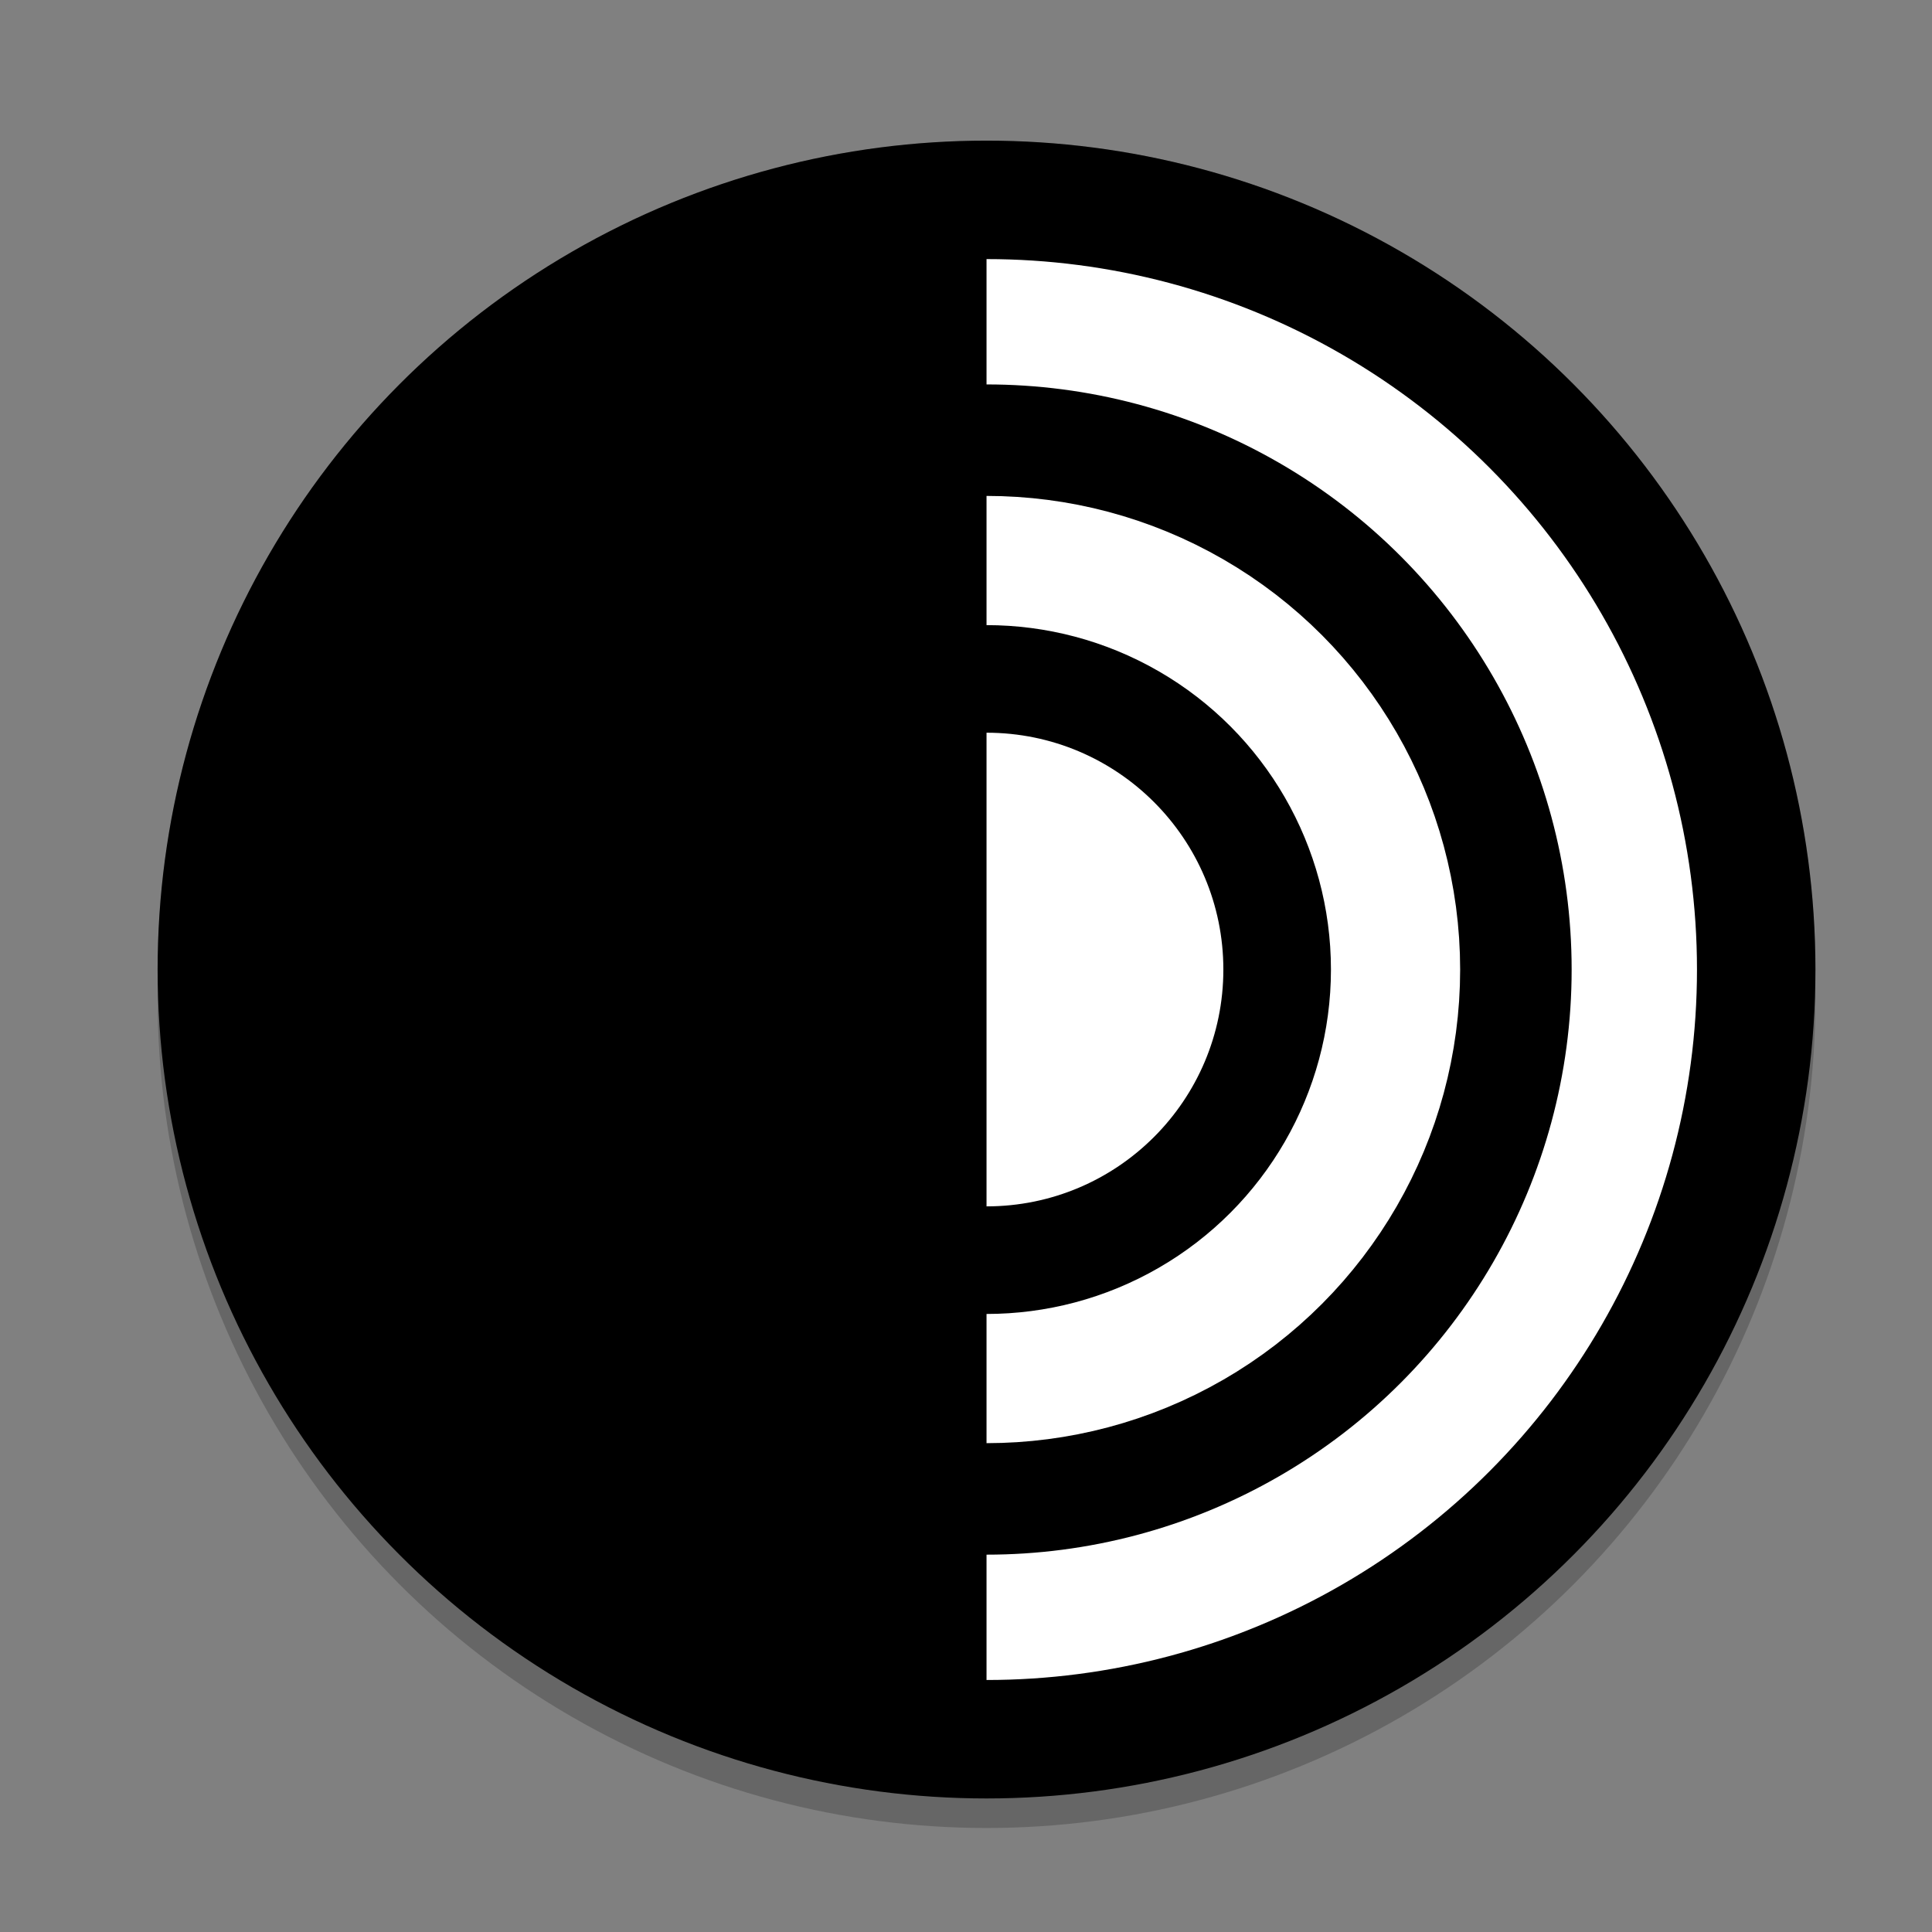 <?xml version="1.0" encoding="UTF-8" standalone="no"?>
<svg
   xmlns:dc="http://purl.org/dc/elements/1.1/"
   xmlns:cc="http://creativecommons.org/ns#"
   xmlns:rdf="http://www.w3.org/1999/02/22-rdf-syntax-ns#"
   xmlns:svg="http://www.w3.org/2000/svg"
   xmlns="http://www.w3.org/2000/svg"
   xmlns:sodipodi="http://sodipodi.sourceforge.net/DTD/sodipodi-0.dtd"
   xmlns:inkscape="http://www.inkscape.org/namespaces/inkscape"
   viewBox="0 0 24 24"
   role="img"
   version="1.1"
   id="svg6"
   sodipodi:docname="tor.svg"
   inkscape:version="0.92.4 5da689c313, 2019-01-14">
  <rect x="0" y="0" width="24" height="24" fill="#808080" stroke="none"/>
  <defs
     id="defs10" />
  <sodipodi:namedview
     pagecolor="#ffffff"
     bordercolor="#666666"
     borderopacity="1"
     objecttolerance="10"
     gridtolerance="10"
     guidetolerance="10"
     inkscape:pageopacity="0"
     inkscape:pageshadow="2"
     inkscape:window-width="1366"
     inkscape:window-height="714"
     id="namedview8"
     showgrid="false"
     inkscape:zoom="7.5915003"
     inkscape:cx="10.598175"
     inkscape:cy="7.1105628"
     inkscape:window-x="0"
     inkscape:window-y="26"
     inkscape:window-maximized="1"
     inkscape:current-layer="svg6" />
  <title
     id="title2">Tor icon</title>
  <circle
     style="opacity:0.2;stroke-width:0.368"
     cx="12.255"
     cy="12.411"
     r="10.297"
     id="circle2" />
  <circle
     style="fill:#000000;stroke-width:0.368"
     cx="12.255"
     cy="12.044"
     r="10.297"
     id="circle4" />
  <path
     inkscape:connector-curvature="0"
     style="opacity:0.2;stroke-width:0.368"
     d="m 12.255,3.586 c -4.865,0 -8.826,3.961 -8.826,8.826 0,4.865 3.961,8.826 8.826,8.826 4.865,0 8.826,-3.961 8.826,-8.826 0,-4.865 -3.961,-8.826 -8.826,-8.826 z m 0,1.557 c 4.023,0 7.269,3.245 7.269,7.269 0,4.023 -3.245,7.269 -7.269,7.269 -4.023,0 -7.269,-3.245 -7.269,-7.269 0,-4.023 3.245,-7.269 7.269,-7.269 z m 0,1.385 c -3.24,0 -5.884,2.644 -5.884,5.884 0,3.24 2.644,5.884 5.884,5.884 3.24,0 5.884,-2.644 5.884,-5.884 0,-3.24 -2.644,-5.884 -5.884,-5.884 z m 0,1.605 c 2.373,0 4.279,1.906 4.279,4.279 0,2.373 -1.906,4.279 -4.279,4.279 -2.373,0 -4.279,-1.906 -4.279,-4.279 0,-2.373 1.906,-4.279 4.279,-4.279 z m 0,1.337 a 2.942,2.942 0 0 0 -2.942,2.942 2.942,2.942 0 0 0 2.942,2.942 2.942,2.942 0 0 0 2.942,-2.942 2.942,2.942 0 0 0 -2.942,-2.942 z"
     id="path6" />
  <circle
     style="fill:#000000;stroke:#ffffff;stroke-width:1.557;stroke-linecap:round;stroke-linejoin:round"
     cx="12.255"
     cy="12.044"
     r="8.047"
     id="circle8" />
  <circle
     style="fill:#000000;stroke:#ffffff;stroke-width:1.605;stroke-linecap:round;stroke-linejoin:round"
     cx="12.255"
     cy="12.044"
     r="5.081"
     id="circle10" />
  <circle
     style="fill:#ffffff;stroke-width:0.368"
     cx="12.255"
     cy="12.044"
     r="2.942"
     id="circle12" />
  <path
     inkscape:connector-curvature="0"
     style="fill:#000000;stroke-width:0.368"
     d="m 12.255,21.825 c -5.687,0 -9.782,-4.095 -9.782,-9.782 0,-5.687 4.095,-9.782 9.782,-9.782 z"
     id="path14" />
  <path
     inkscape:connector-curvature="0"
     style="opacity:0.1;fill:#000000;stroke-width:0.368"
     d="M 12.255,1.747 A 10.297,10.297 0 0 0 1.959,12.044 10.297,10.297 0 0 0 1.967,12.259 10.297,10.297 0 0 1 12.255,2.115 10.297,10.297 0 0 1 22.544,12.196 10.297,10.297 0 0 0 22.552,12.044 10.297,10.297 0 0 0 12.255,1.747 Z"
     id="path16" />
</svg>
